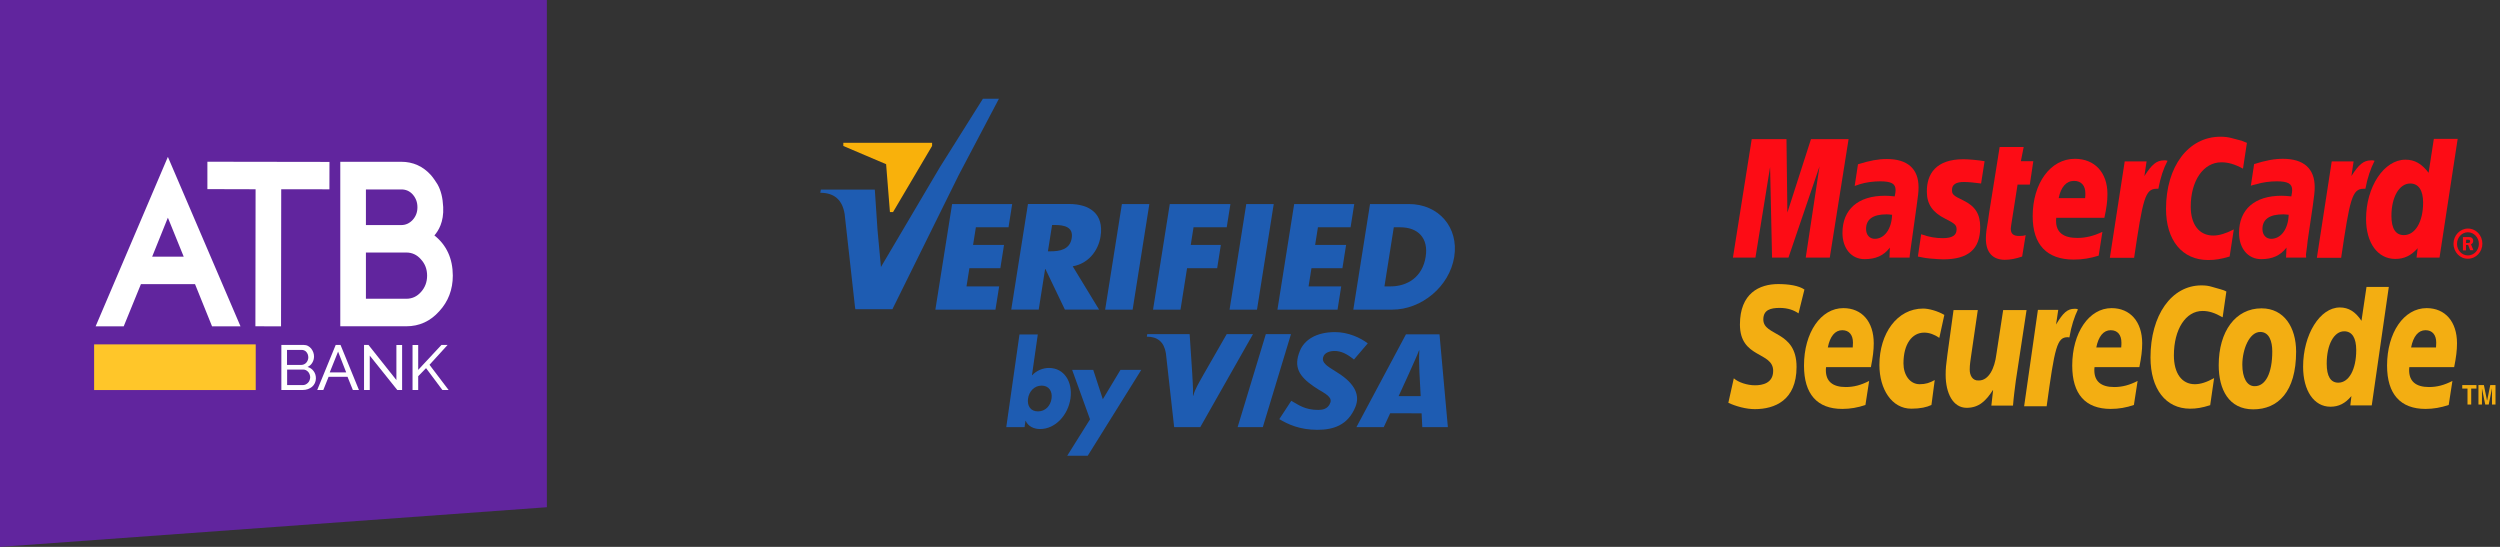 <svg width="256" height="56" viewBox="0 0 256 56" fill="none" xmlns="http://www.w3.org/2000/svg">
<rect x="0" y="0" width="256" height="56" fill="#333333" stroke="none"/>
<g id="Group 325">
<g id="Group">
<path id="Vector" d="M122.218 23.274L121.932 25.083H125.015L124.639 27.462H121.556L120.883 31.707H118.072L119.786 20.894H125.996L125.616 23.274H122.218Z" fill="#1E5CB2"/>
<path id="Vector_2" d="M128.717 31.707H125.906L127.619 20.894H130.43L128.717 31.707Z" fill="#1E5CB2"/>
<path id="Vector_3" d="M134.957 23.274L134.67 25.083H137.84L137.464 27.462H134.294L133.998 29.326H137.34L136.964 31.707H130.81L132.524 20.894H138.675L138.299 23.274H134.957Z" fill="#1E5CB2"/>
<path id="Vector_4" d="M142.725 23.274H143.385C145.191 23.274 146.296 24.365 145.988 26.301C145.656 28.407 144.076 29.326 142.398 29.326H141.767L142.725 23.274ZM138.579 31.707H142.567C145.562 31.707 148.432 29.342 148.914 26.301C149.396 23.261 147.289 20.894 144.277 20.894H140.291L138.579 31.707Z" fill="#1E5CB2"/>
<path id="Vector_5" d="M106.663 39.486C107.426 39.486 107.782 40.093 107.679 40.812C107.574 41.554 107.049 42.126 106.289 42.126C105.526 42.126 105.165 41.554 105.271 40.812C105.373 40.093 105.903 39.486 106.663 39.486ZM103.042 43.739H104.915L105.008 43.088H105.028C105.285 43.671 105.887 43.934 106.503 43.934C108.078 43.934 109.375 42.493 109.617 40.8C109.856 39.118 108.981 37.678 107.416 37.678C106.809 37.678 106.144 37.929 105.67 38.446L106.27 34.248H104.395L103.042 43.739Z" fill="#1E5CB2"/>
<path id="Vector_6" d="M109.788 37.874H111.948L112.929 40.881L114.737 37.874H116.867L111.386 46.666H109.284L111.618 42.94L109.788 37.874Z" fill="#1E5CB2"/>
<path id="Vector_7" d="M126.733 43.74L129.621 34.216H132.197L129.311 43.74H126.733Z" fill="#1E5CB2"/>
<path id="Vector_8" d="M125.614 34.216L123.296 38.256C122.707 39.315 122.361 39.847 122.197 40.517H122.16C122.201 39.668 122.085 38.628 122.072 38.04L121.819 34.216H117.479L117.436 34.473C118.55 34.473 119.208 35.035 119.389 36.181L120.234 43.74H122.907L128.306 34.216H125.614Z" fill="#1E5CB2"/>
<path id="Vector_9" d="M145.644 43.739L145.571 42.323L142.354 42.319L141.695 43.739H138.897L143.97 34.236H147.405L148.262 43.739H145.644ZM145.348 38.12C145.317 37.419 145.296 36.463 145.342 35.886H145.306C145.148 36.36 144.475 37.778 144.175 38.476L143.219 40.563H145.478L145.348 38.12Z" fill="#1E5CB2"/>
<path id="Vector_10" d="M134.89 44.013C133.07 44.013 131.863 43.434 131.001 42.919L132.227 41.042C133.001 41.474 133.611 41.976 135.009 41.976C135.46 41.976 135.892 41.858 136.137 41.433C136.498 40.813 136.055 40.48 135.049 39.912L134.55 39.586C133.057 38.566 132.412 37.6 133.117 35.91C133.565 34.825 134.751 34.007 136.707 34.007C138.056 34.007 139.321 34.59 140.058 35.161L138.644 36.816C137.926 36.232 137.331 35.939 136.648 35.939C136.104 35.939 135.69 36.149 135.55 36.433C135.282 36.965 135.636 37.328 136.42 37.813L137.012 38.19C138.822 39.332 139.253 40.53 138.799 41.652C138.02 43.581 136.489 44.013 134.89 44.013Z" fill="#1E5CB2"/>
<path id="Vector_11" d="M99.929 23.274L99.643 25.083H102.812L102.436 27.462H99.266L98.97 29.326H102.314L101.935 31.707H95.782L97.496 20.894H103.648L103.272 23.274H99.929Z" fill="#1E5CB2"/>
<path id="Vector_12" d="M107.734 23.039H108.007C108.925 23.039 109.931 23.211 109.744 24.387C109.559 25.564 108.498 25.735 107.581 25.735H107.307L107.734 23.039ZM109.846 27.27C111.425 26.997 112.461 25.706 112.697 24.216C113.062 21.907 111.603 20.888 109.466 20.888H105.263L103.552 31.702H106.364L107.021 27.543H107.05L109.044 31.702H112.544L109.846 27.27Z" fill="#1E5CB2"/>
<path id="Vector_13" d="M115.981 31.707H113.168L114.882 20.894H117.693L115.981 31.707Z" fill="#1E5CB2"/>
<path id="Vector_14" d="M100.649 10.111L96.224 17.154L90.209 27.34L89.857 23.543L89.581 19.415H84.055L84 19.741C85.418 19.741 86.257 20.455 86.491 21.916L87.564 31.541L87.571 31.52L87.585 31.661H91.384L98.173 17.928L102.29 10.111H100.649Z" fill="#1E5CB2"/>
<path id="Vector_15" d="M91.129 21.713H91.45L95.446 14.943L95.448 14.625H86.356V14.948L90.738 16.813L91.129 21.713Z" fill="#F9B10B"/>
</g>
<g id="surface1">
<path id="Vector_16" fill-rule="evenodd" clip-rule="evenodd" d="M251.24 24.948C251.24 24.097 251.912 23.404 252.717 23.404C253.545 23.404 254.195 24.097 254.195 24.948C254.195 25.799 253.545 26.492 252.717 26.492C251.912 26.515 251.24 25.821 251.24 24.948ZM252.717 26.157C253.344 26.157 253.837 25.62 253.837 24.97C253.837 24.321 253.322 23.784 252.717 23.784C252.091 23.784 251.598 24.321 251.598 24.97C251.598 25.62 252.091 26.157 252.717 26.157ZM252.515 25.642H252.202V24.276H252.763C252.873 24.276 253.008 24.276 253.098 24.343C253.209 24.411 253.255 24.544 253.255 24.679C253.255 24.835 253.165 24.97 253.03 25.015L253.277 25.62H252.942L252.74 25.081H252.515V25.642ZM252.515 24.88H252.694C252.763 24.88 252.829 24.88 252.873 24.858C252.918 24.835 252.942 24.769 252.942 24.701C252.942 24.657 252.918 24.59 252.873 24.568C252.829 24.544 252.74 24.544 252.694 24.544H252.538L252.515 24.88Z" fill="#FD0C15"/>
<path id="Vector_17" fill-rule="evenodd" clip-rule="evenodd" d="M230.084 14.627L229.682 17.27C228.809 16.799 228.16 16.62 227.466 16.62C225.63 16.62 224.331 18.501 224.331 21.165C224.331 23 225.203 24.119 226.637 24.119C227.241 24.119 227.912 23.918 228.741 23.492L228.315 26.269C227.398 26.537 226.816 26.627 226.122 26.627C223.458 26.627 221.801 24.612 221.801 21.389C221.801 17.045 224.085 14 227.375 14C227.8 14 228.182 14.044 228.495 14.135L229.525 14.404C229.793 14.515 229.861 14.537 230.084 14.627Z" fill="#FD0C15"/>
<path id="Vector_18" fill-rule="evenodd" clip-rule="evenodd" d="M221.87 16.441C221.801 16.419 221.713 16.419 221.622 16.419C220.816 16.419 220.347 16.844 219.585 18.03L219.809 16.53H217.57L216.048 26.402H218.533C219.428 20.359 219.652 19.329 220.838 19.329C220.906 19.329 220.929 19.329 221.017 19.329C221.242 18.143 221.532 17.27 221.958 16.463L221.87 16.441Z" fill="#FD0C15"/>
<path id="Vector_19" fill-rule="evenodd" clip-rule="evenodd" d="M207.069 26.269C206.397 26.492 205.86 26.603 205.301 26.603C204.048 26.603 203.354 25.843 203.354 24.433C203.354 24.164 203.377 23.85 203.421 23.536L203.578 22.575L203.689 21.791L204.764 15.052H207.226L206.936 16.508H208.211L207.853 18.903H206.599L205.951 23.022C205.929 23.201 205.905 23.335 205.905 23.426C205.905 23.941 206.174 24.164 206.757 24.164C207.047 24.164 207.248 24.142 207.427 24.075L207.069 26.269Z" fill="#FD0C15"/>
<path id="Vector_20" fill-rule="evenodd" clip-rule="evenodd" d="M197.31 19.641C197.31 20.896 197.892 21.747 199.191 22.396C200.176 22.889 200.355 23.044 200.355 23.492C200.355 24.097 199.907 24.387 198.944 24.387C198.205 24.387 197.534 24.276 196.727 23.985L196.392 26.269L196.504 26.291L196.952 26.38C197.109 26.402 197.31 26.447 197.6 26.47C198.183 26.515 198.654 26.559 198.966 26.559C201.564 26.559 202.773 25.507 202.773 23.269C202.773 21.925 202.28 21.119 201.027 20.516C199.997 20.023 199.885 19.91 199.885 19.44C199.885 18.903 200.287 18.635 201.093 18.635C201.586 18.635 202.236 18.702 202.863 18.79L203.221 16.508C202.571 16.395 201.608 16.306 201.049 16.306C198.25 16.306 197.288 17.807 197.31 19.641Z" fill="#FD0C15"/>
<path id="Vector_21" fill-rule="evenodd" clip-rule="evenodd" d="M249.807 26.38H247.456L247.568 25.419C246.897 26.179 246.181 26.515 245.286 26.515C243.472 26.515 242.285 24.88 242.285 22.418C242.285 19.126 244.121 16.351 246.315 16.351C247.277 16.351 247.994 16.777 248.688 17.694L249.225 14.223H251.665L249.807 26.38ZM246.158 24.075C247.323 24.075 248.127 22.71 248.127 20.739C248.127 19.486 247.659 18.79 246.806 18.79C245.688 18.79 244.882 20.18 244.882 22.104C244.882 23.404 245.308 24.075 246.158 24.075Z" fill="#FD0C15"/>
<path id="Vector_22" fill-rule="evenodd" clip-rule="evenodd" d="M214.905 26.179C214.054 26.447 213.25 26.581 212.355 26.581C209.6 26.581 208.146 25.059 208.146 22.149C208.146 18.746 209.98 16.262 212.465 16.262C214.503 16.262 215.802 17.672 215.802 19.866C215.802 20.582 215.711 21.298 215.488 22.306H210.563C210.541 22.462 210.541 22.531 210.541 22.619C210.541 23.784 211.279 24.365 212.713 24.365C213.585 24.365 214.392 24.164 215.287 23.739L214.905 26.179ZM213.517 20.291C213.541 20.089 213.541 19.91 213.541 19.798C213.541 18.991 213.115 18.523 212.377 18.523C211.593 18.523 211.033 19.15 210.808 20.291H213.517Z" fill="#FD0C15"/>
<path id="Vector_23" fill-rule="evenodd" clip-rule="evenodd" d="M187.369 26.38H184.907L186.317 17.045L183.138 26.38H181.458L181.257 17.113L179.757 26.38H177.452L179.377 14.247H182.936L183.027 21.769L185.444 14.247H189.295L187.369 26.38Z" fill="#FD0C15"/>
<path id="Vector_24" fill-rule="evenodd" clip-rule="evenodd" d="M193.75 21.992C193.481 21.97 193.37 21.948 193.191 21.948C191.779 21.948 191.085 22.462 191.085 23.448C191.085 24.053 191.443 24.455 191.98 24.455C192.966 24.455 193.706 23.448 193.75 21.992ZM195.54 26.38H193.481L193.525 25.35C192.899 26.179 192.071 26.537 190.928 26.537C189.585 26.537 188.668 25.441 188.668 23.85C188.668 21.433 190.279 20.045 193.012 20.045C193.302 20.045 193.66 20.067 194.018 20.112C194.086 19.776 194.108 19.641 194.108 19.462C194.108 18.814 193.683 18.567 192.519 18.567C191.825 18.567 191.019 18.68 190.458 18.859L190.146 18.969L189.921 19.038L190.257 16.821C191.488 16.441 192.316 16.284 193.213 16.284C195.339 16.284 196.459 17.292 196.459 19.172C196.459 19.665 196.413 20.023 196.256 21.141L195.765 24.657L195.675 25.284L195.608 25.775L195.564 26.134L195.54 26.38Z" fill="#FD0C15"/>
<path id="Vector_25" fill-rule="evenodd" clip-rule="evenodd" d="M234.36 21.992C234.115 21.97 233.98 21.948 233.801 21.948C232.391 21.948 231.674 22.462 231.674 23.448C231.674 24.053 232.033 24.455 232.57 24.455C233.578 24.455 234.316 23.448 234.36 21.992ZM236.152 26.38H234.093L234.137 25.35C233.51 26.179 232.681 26.537 231.541 26.537C230.197 26.537 229.278 25.441 229.278 23.85C229.278 21.433 230.891 20.045 233.622 20.045C233.89 20.045 234.272 20.067 234.63 20.112C234.696 19.776 234.718 19.641 234.718 19.462C234.718 18.814 234.294 18.567 233.129 18.567C232.436 18.567 231.629 18.68 231.07 18.859L230.712 18.947L230.487 19.015L230.823 16.799C232.055 16.419 232.884 16.262 233.779 16.262C235.905 16.262 237.025 17.27 237.025 19.15C237.025 19.641 236.98 20.001 236.824 21.119L236.309 24.612L236.241 25.239L236.174 25.73L236.13 26.066L236.152 26.38Z" fill="#FD0C15"/>
<path id="Vector_26" fill-rule="evenodd" clip-rule="evenodd" d="M243.069 16.441C243.001 16.419 242.912 16.419 242.822 16.419C242.015 16.419 241.545 16.844 240.784 18.03L241.009 16.53H238.769L237.247 26.402H239.733C240.628 20.359 240.851 19.329 242.037 19.329C242.106 19.329 242.106 19.329 242.218 19.329C242.441 18.143 242.755 17.27 243.157 16.463L243.069 16.441Z" fill="#FD0C15"/>
<path id="Vector_27" fill-rule="evenodd" clip-rule="evenodd" d="M232.681 35.985C232.681 38.223 231.987 39.544 230.891 39.544C230.084 39.566 229.614 38.671 229.614 37.35C229.614 35.783 230.33 33.992 231.45 33.992C232.367 33.992 232.681 34.955 232.681 35.985ZM235.122 36.007C235.122 33.521 233.889 31.574 231.584 31.574C228.92 31.574 227.196 33.925 227.196 37.395C227.196 39.88 228.226 41.917 230.734 41.917C233.264 41.917 235.122 40.126 235.122 36.007Z" fill="#F3AE12"/>
<path id="Vector_28" fill-rule="evenodd" clip-rule="evenodd" d="M227.98 29.851L227.598 32.492C226.771 32.023 226.188 31.842 225.538 31.842C223.815 31.842 222.606 33.724 222.606 36.387C222.606 38.223 223.412 39.343 224.756 39.343C225.337 39.343 225.965 39.14 226.725 38.716L226.323 41.491C225.472 41.76 224.911 41.849 224.263 41.849C221.778 41.849 220.211 39.836 220.211 36.61C220.211 32.268 222.359 29.224 225.428 29.224C225.83 29.224 226.166 29.268 226.457 29.358L227.397 29.626C227.71 29.716 227.777 29.738 227.98 29.851Z" fill="#F3AE12"/>
<path id="Vector_29" fill-rule="evenodd" clip-rule="evenodd" d="M212.688 31.641C212.622 31.619 212.533 31.619 212.443 31.619C211.682 31.619 211.256 32.045 210.54 33.23L210.764 31.731H208.682L207.271 41.603H209.577C210.406 35.558 210.629 34.529 211.727 34.529C211.793 34.529 211.793 34.529 211.906 34.551C212.107 33.364 212.398 32.492 212.779 31.685L212.688 31.641Z" fill="#F3AE12"/>
<path id="Vector_30" fill-rule="evenodd" clip-rule="evenodd" d="M242.867 41.513H240.673L240.785 40.552C240.158 41.312 239.486 41.648 238.635 41.648C236.956 41.648 235.838 40.013 235.838 37.551C235.838 34.261 237.561 31.484 239.599 31.484C240.494 31.484 241.187 31.91 241.815 32.85L242.33 29.38H244.614L242.867 41.513ZM239.442 39.186C240.54 39.186 241.278 37.821 241.278 35.85C241.278 34.597 240.852 33.925 240.047 33.925C238.995 33.925 238.255 35.291 238.255 37.238C238.255 38.537 238.658 39.186 239.442 39.186Z" fill="#F3AE12"/>
<path id="Vector_31" fill-rule="evenodd" clip-rule="evenodd" d="M191.02 41.469C190.236 41.738 189.476 41.873 188.647 41.873C186.073 41.873 184.729 40.351 184.729 37.439C184.729 34.06 186.453 31.552 188.758 31.552C190.662 31.552 191.871 32.94 191.871 35.156C191.871 35.872 191.78 36.588 191.579 37.596H186.99C186.968 37.752 186.968 37.821 186.968 37.909C186.968 39.051 187.662 39.633 189.005 39.633C189.834 39.633 190.572 39.432 191.4 39.007L191.02 41.469ZM189.721 35.581C189.721 35.38 189.743 35.2 189.743 35.09C189.743 34.283 189.341 33.813 188.647 33.813C187.907 33.813 187.392 34.44 187.169 35.581H189.721Z" fill="#F3AE12"/>
<path id="Vector_32" fill-rule="evenodd" clip-rule="evenodd" d="M218.511 41.469C217.727 41.738 216.966 41.873 216.138 41.873C213.541 41.873 212.196 40.351 212.196 37.439C212.196 34.06 213.922 31.552 216.226 31.552C218.129 31.552 219.361 32.94 219.361 35.156C219.361 35.872 219.271 36.588 219.07 37.596H214.481C214.459 37.752 214.459 37.821 214.459 37.909C214.459 39.051 215.152 39.633 216.496 39.633C217.324 39.633 218.062 39.432 218.891 39.007L218.511 41.469ZM217.212 35.581C217.234 35.38 217.234 35.2 217.234 35.09C217.234 34.283 216.832 33.813 216.138 33.813C215.398 33.813 214.883 34.44 214.66 35.581H217.212Z" fill="#F3AE12"/>
<path id="Vector_33" fill-rule="evenodd" clip-rule="evenodd" d="M250.747 41.469C249.941 41.738 249.181 41.873 248.374 41.873C245.8 41.873 244.435 40.351 244.435 37.439C244.435 34.06 246.158 31.552 248.487 31.552C250.389 31.552 251.598 32.94 251.598 35.156C251.598 35.872 251.508 36.588 251.306 37.596H246.717C246.695 37.752 246.695 37.821 246.695 37.909C246.695 39.051 247.389 39.633 248.732 39.633C249.561 39.633 250.299 39.432 251.127 39.007L250.747 41.469ZM249.448 35.581C249.448 35.38 249.47 35.2 249.47 35.09C249.47 34.283 249.068 33.813 248.374 33.813C247.634 33.813 247.121 34.44 246.896 35.581H249.448Z" fill="#F3AE12"/>
<path id="Vector_34" fill-rule="evenodd" clip-rule="evenodd" d="M184.168 32.089C183.721 31.776 183.094 31.53 182.243 31.53C181.302 31.53 180.564 31.731 180.564 32.715C180.564 34.462 183.967 33.813 183.967 37.574C183.967 40.998 181.728 41.895 179.691 41.895C178.796 41.895 177.743 41.604 176.982 41.246L177.542 38.738C178.012 39.164 178.931 39.454 179.713 39.454C180.452 39.454 181.572 39.253 181.572 37.976C181.572 35.985 178.169 36.723 178.169 33.23C178.169 30.03 180.162 29.089 182.086 29.089C183.16 29.089 184.192 29.246 184.773 29.648L184.168 32.089Z" fill="#F3AE12"/>
<path id="Vector_35" fill-rule="evenodd" clip-rule="evenodd" d="M197.78 41.469C197.31 41.692 196.66 41.849 195.719 41.849C193.706 41.849 192.451 39.836 192.451 37.372C192.451 34.149 194.265 31.597 196.928 31.597C197.511 31.597 198.406 31.842 199.1 32.246L198.587 34.597C198.092 34.261 197.577 34.06 197.04 34.06C195.81 34.06 194.915 35.2 194.915 37.215C194.915 38.38 195.564 39.343 196.572 39.343C197.175 39.343 197.6 39.208 198.116 38.917L197.78 41.469Z" fill="#F3AE12"/>
<path id="Vector_36" fill-rule="evenodd" clip-rule="evenodd" d="M206.421 38.983C206.31 39.836 206.198 40.663 206.131 41.535H203.915L204.094 39.947H204.072C203.378 41.022 202.662 41.76 201.385 41.76C199.997 41.76 199.235 40.282 199.235 38.38C199.235 37.708 199.28 37.35 199.414 36.321L200.042 31.753H202.527L201.856 36.343C201.787 36.835 201.699 37.328 201.699 37.843C201.699 38.424 201.966 39.007 202.638 38.961C203.646 38.961 204.251 37.73 204.43 36.276L205.124 31.753H207.519L206.421 38.983Z" fill="#F3AE12"/>
<path id="Vector_37" fill-rule="evenodd" clip-rule="evenodd" d="M253.052 41.425H252.672V39.79H252.135V39.432H253.589V39.79H253.052V41.425Z" fill="#F3AE12"/>
<path id="Vector_38" fill-rule="evenodd" clip-rule="evenodd" d="M255.539 41.425H255.181V39.767L254.845 41.425H254.487L254.151 39.767V41.425H253.793V39.432H254.352L254.666 40.998H254.688L255.002 39.432H255.539V41.425Z" fill="#F3AE12"/>
</g>
<g id="Group 324">
<path id="XMLID_2007_" d="M56 51.94L0 56V0H56V51.94Z" fill="#61259E"/>
<g id="XMLID_15_">
<g id="XMLID_375_">
<path id="XMLID_191_" d="M28.778 33.417L26.153 33.411L26.172 19.379L21.237 19.366V16.561L33.738 16.58L33.732 19.385L28.797 19.379L28.778 33.417Z" fill="white"/>
<path id="XMLID_183_" d="M41.176 39.935H40.681L37.863 36.415V39.935H37.277V35.322H37.734L40.591 38.918V35.328H41.176V39.935Z" fill="white"/>
<path id="XMLID_182_" d="M45.3 39.935L43.627 37.696L42.823 38.526V39.935H42.244V35.328H42.823V37.876L45.204 35.322H45.834L43.981 37.355L45.937 39.935H45.3Z" fill="white"/>
<path id="XMLID_176_" d="M26.186 35.264H9.638V39.941H26.186V35.264Z" fill="#FFC629"/>
<path id="XMLID_172_" d="M17.191 16.065L9.792 33.417H12.668L14.431 29.094H19.97L21.714 33.417H24.628L17.191 16.065ZM15.582 26.282L17.191 22.287L18.812 26.282H15.582Z" fill="white"/>
<path id="XMLID_168_" d="M44.483 24.108C44.888 23.638 45.461 22.75 45.383 21.199C45.338 20.26 45.158 19.527 44.817 18.903C44.721 18.729 44.347 18.175 44.135 17.938C43.312 17.024 42.289 16.567 41.098 16.567H34.845V33.411H41.607C42.932 33.411 44.064 32.896 44.972 31.88C45.898 30.882 46.368 29.654 46.368 28.219C46.361 26.482 45.731 25.098 44.483 24.108ZM37.47 19.398H41.098C41.562 19.398 41.941 19.565 42.25 19.9C42.585 20.279 42.745 20.71 42.745 21.219C42.745 21.733 42.585 22.158 42.257 22.518C41.935 22.866 41.542 23.046 41.098 23.046H37.47V19.398ZM43.093 29.917C42.688 30.368 42.192 30.593 41.607 30.593H37.47V25.858H41.607C42.192 25.858 42.694 26.089 43.093 26.546C43.524 27.009 43.736 27.562 43.736 28.225C43.736 28.888 43.517 29.46 43.093 29.917Z" fill="white"/>
<path id="XMLID_164_" d="M32.117 38.005C31.963 37.792 31.757 37.651 31.494 37.574C31.706 37.477 31.867 37.336 31.982 37.136C32.098 36.943 32.156 36.731 32.156 36.499C32.156 36.358 32.13 36.216 32.079 36.074C32.028 35.933 31.957 35.811 31.867 35.695C31.776 35.586 31.667 35.495 31.538 35.425C31.41 35.354 31.262 35.322 31.101 35.322H28.811V39.935H30.998C31.185 39.935 31.358 39.909 31.519 39.851C31.68 39.793 31.822 39.716 31.95 39.613C32.072 39.51 32.169 39.381 32.24 39.233C32.31 39.086 32.349 38.925 32.349 38.745C32.349 38.461 32.272 38.211 32.117 38.005ZM29.39 35.83H30.895C30.992 35.83 31.082 35.849 31.165 35.888C31.249 35.926 31.32 35.978 31.378 36.049C31.436 36.12 31.481 36.203 31.519 36.293C31.551 36.39 31.571 36.493 31.571 36.596C31.571 36.699 31.551 36.795 31.513 36.892C31.474 36.982 31.429 37.065 31.365 37.136C31.3 37.207 31.23 37.258 31.14 37.303C31.056 37.342 30.959 37.368 30.857 37.368H29.39V35.83ZM31.699 38.944C31.661 39.04 31.609 39.124 31.538 39.195C31.468 39.266 31.39 39.324 31.3 39.369C31.21 39.414 31.107 39.433 31.005 39.433H29.402V37.844H31.049C31.152 37.844 31.249 37.863 31.333 37.908C31.416 37.953 31.494 38.011 31.558 38.082C31.622 38.153 31.674 38.243 31.706 38.339C31.744 38.436 31.764 38.539 31.764 38.642C31.757 38.745 31.738 38.847 31.699 38.944Z" fill="white"/>
<path id="XMLID_161_" d="M34.871 35.322H34.376L32.484 39.935H33.108L33.649 38.584H35.586L36.132 39.935H36.756L34.871 35.322ZM33.765 38.133L34.62 36.004L35.45 38.133H33.765Z" fill="white"/>
</g>
</g>
</g>
</g>
</svg>
